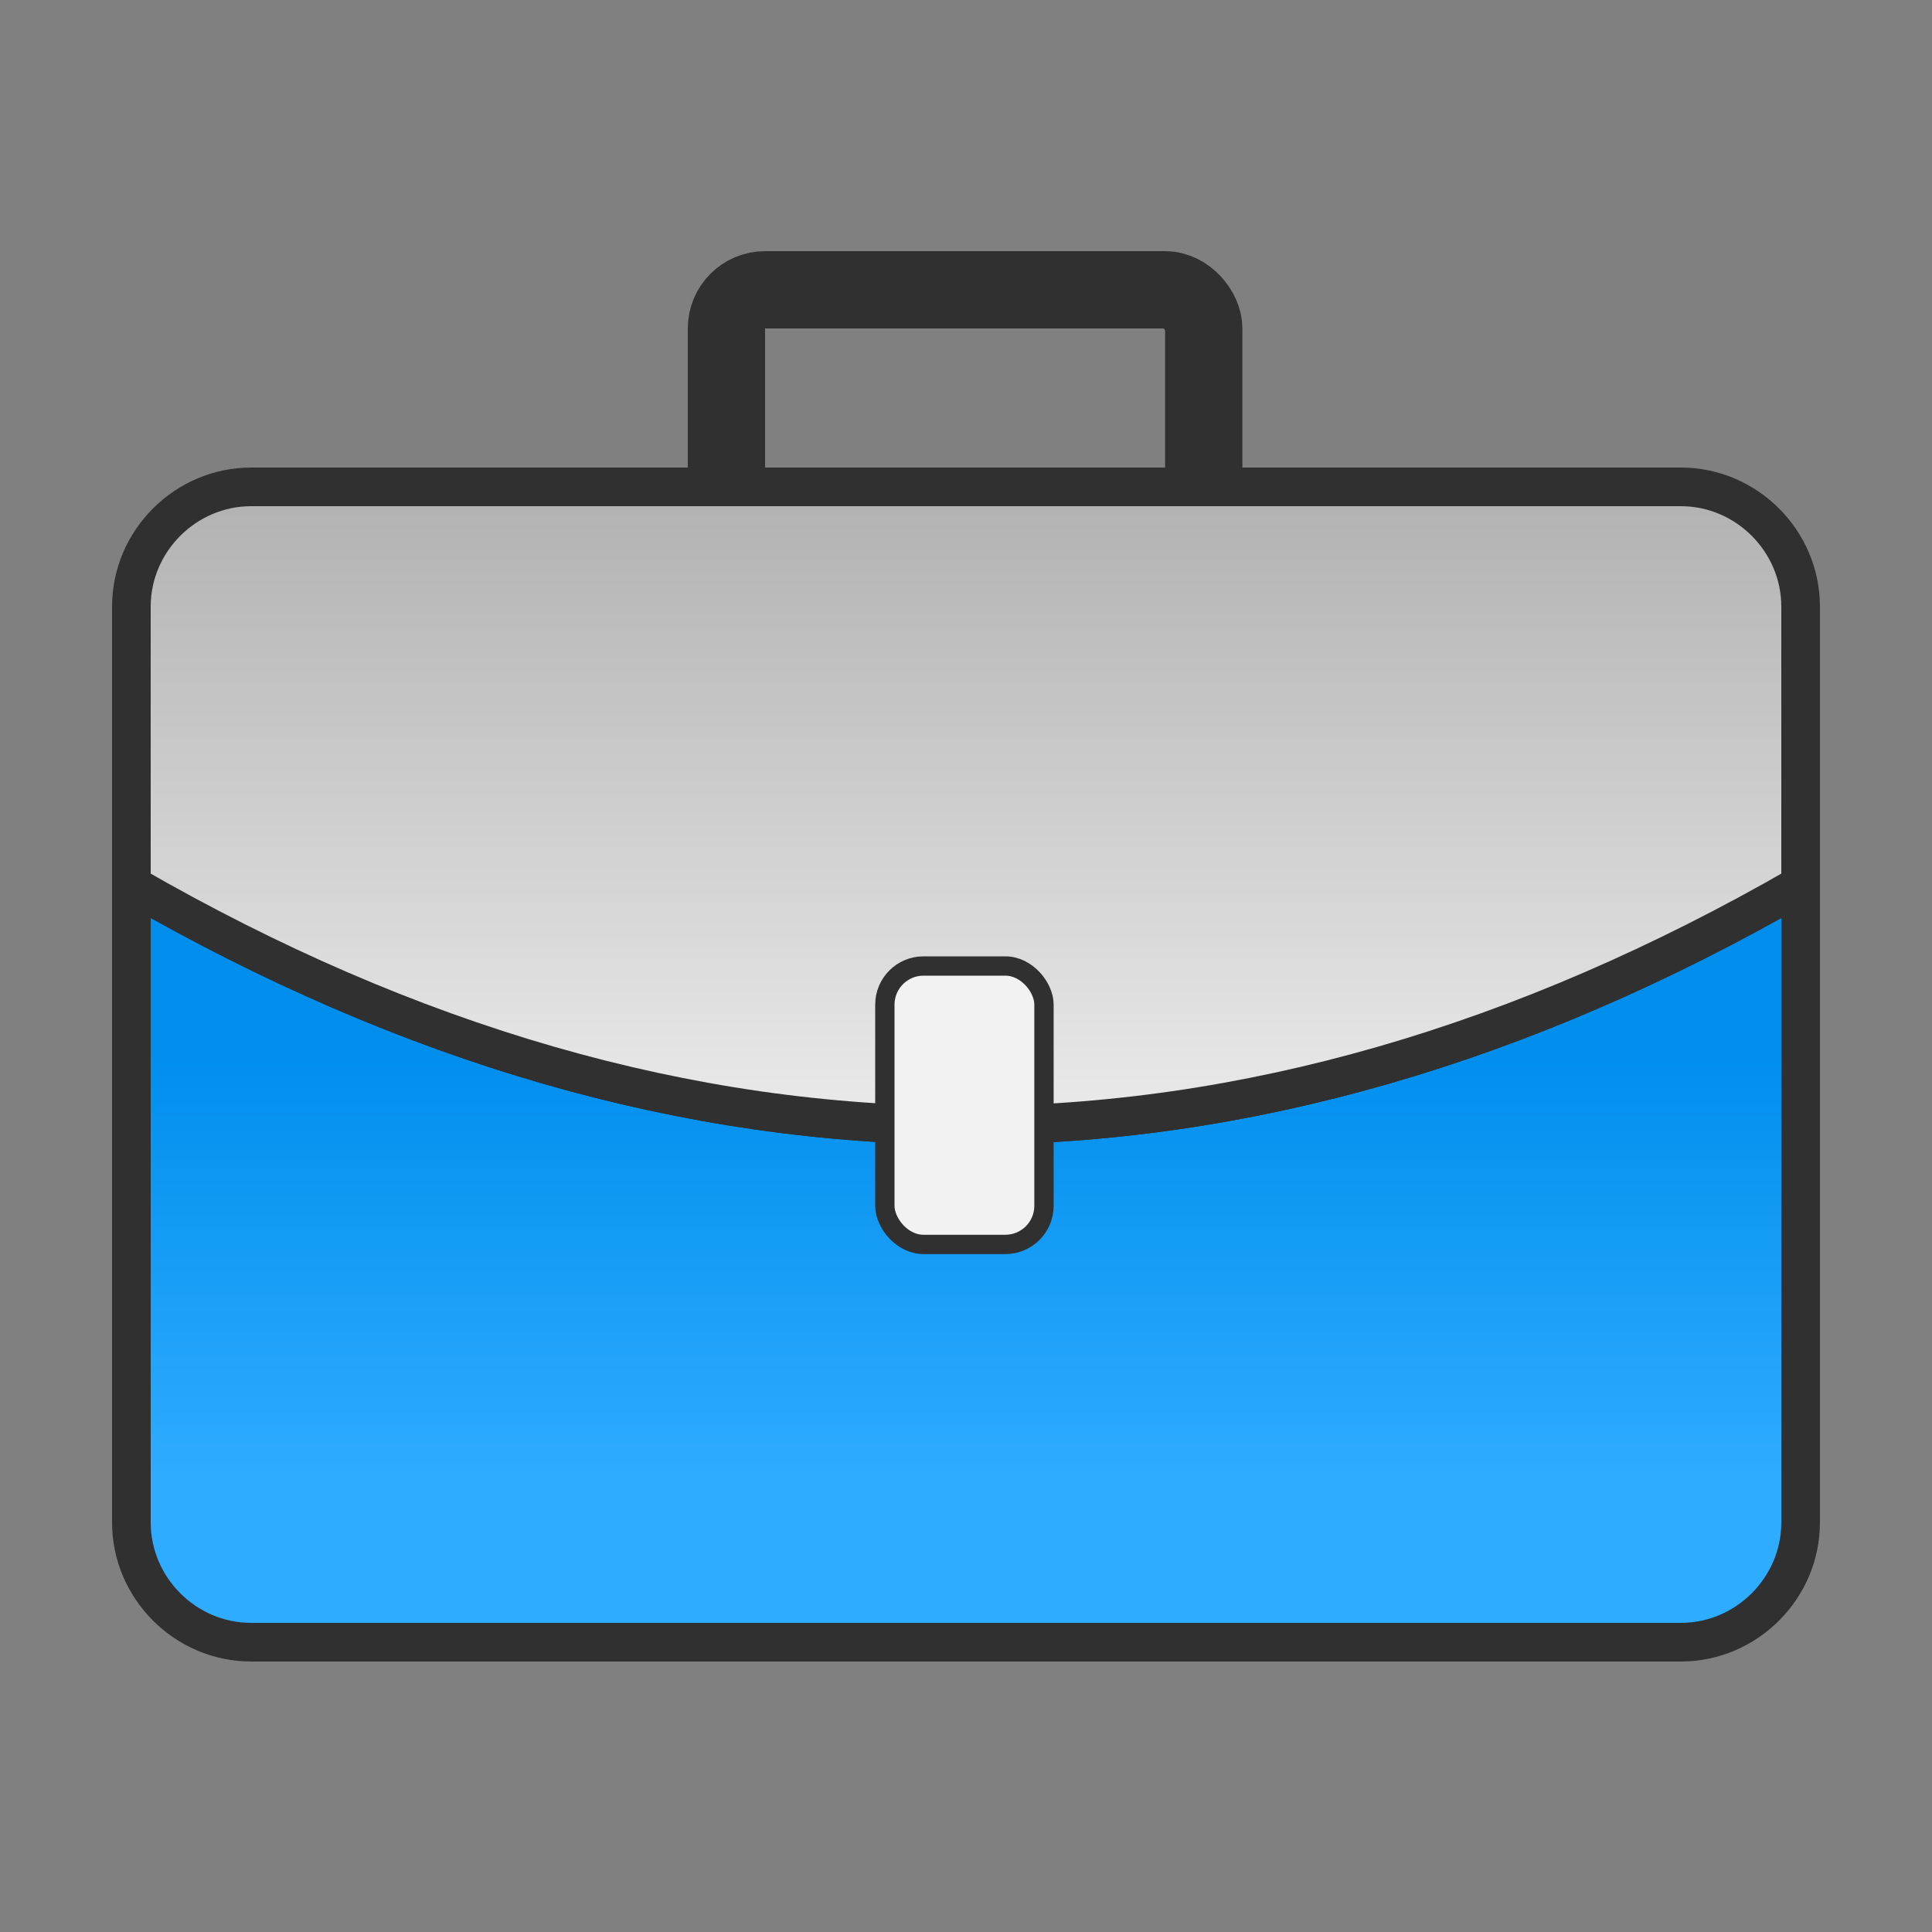<?xml version="1.0" encoding="UTF-8"?>
<!DOCTYPE svg PUBLIC "-//W3C//DTD SVG 1.1//EN" "http://www.w3.org/Graphics/SVG/1.1/DTD/svg11.dtd">
<!-- Creator: CorelDRAW X6 -->
<svg xmlns="http://www.w3.org/2000/svg" xml:space="preserve" width="100%" height="100%" version="1.1" style="shape-rendering:geometricPrecision; text-rendering:geometricPrecision; image-rendering:optimizeQuality; fill-rule:evenodd; clip-rule:evenodd"
viewBox="0 0 500 500"
 xmlns:xlink="http://www.w3.org/1999/xlink">
 <rect x="0" y="0" width="500" height="500" fill="#808080" stroke="none"/>
 <defs>
  <style type="text/css">
   <![CDATA[
    .str2 {stroke:#303030;stroke-width:5}
    .str1 {stroke:#303030;stroke-width:10}
    .str0 {stroke:#303030;stroke-width:20}
    .fil0 {fill:none}
    .fil3 {fill:#F2F2F2}
    .fil2 {fill:url(#id0)}
    .fil1 {fill:url(#id1)}
   ]]>
  </style>
  <linearGradient id="id0" gradientUnits="userSpaceOnUse" x1="250" y1="126.471" x2="250" y2="312.406">
   <stop offset="0" style="stop-color:#B1B1B1"/>
   <stop offset="1" style="stop-color:#F2F2F2"/>
  </linearGradient>
  <linearGradient id="id1" gradientUnits="userSpaceOnUse" x1="250" y1="381.97" x2="250" y2="272.442">
   <stop offset="0" style="stop-color:#2EACFF"/>
   <stop offset="1" style="stop-color:#008EED"/>
  </linearGradient>
 </defs>
 <g id="Layer_x0020_1">
  <rect class="fil0 str0" x="188" y="75" width="123.528" height="61.768" rx="10" ry="10"/>
  <path class="fil1 str1" d="M466 229l0 165c0,17 -14,31 -31,31l-370 0c-17,0 -31,-14 -31,-31l0 -165c144,83 288,83 432,0z"/>
  <path class="fil2 str1" d="M65 126l370 0c17,0 31,14 31,31l0 72c-144,83 -288,83 -432,0l0 -72c0,-17 14,-31 31,-31z"/>
  <rect class="fil3 str2" x="229" y="250" width="41.181" height="72.058" rx="10" ry="10"/>
 </g>
</svg>
